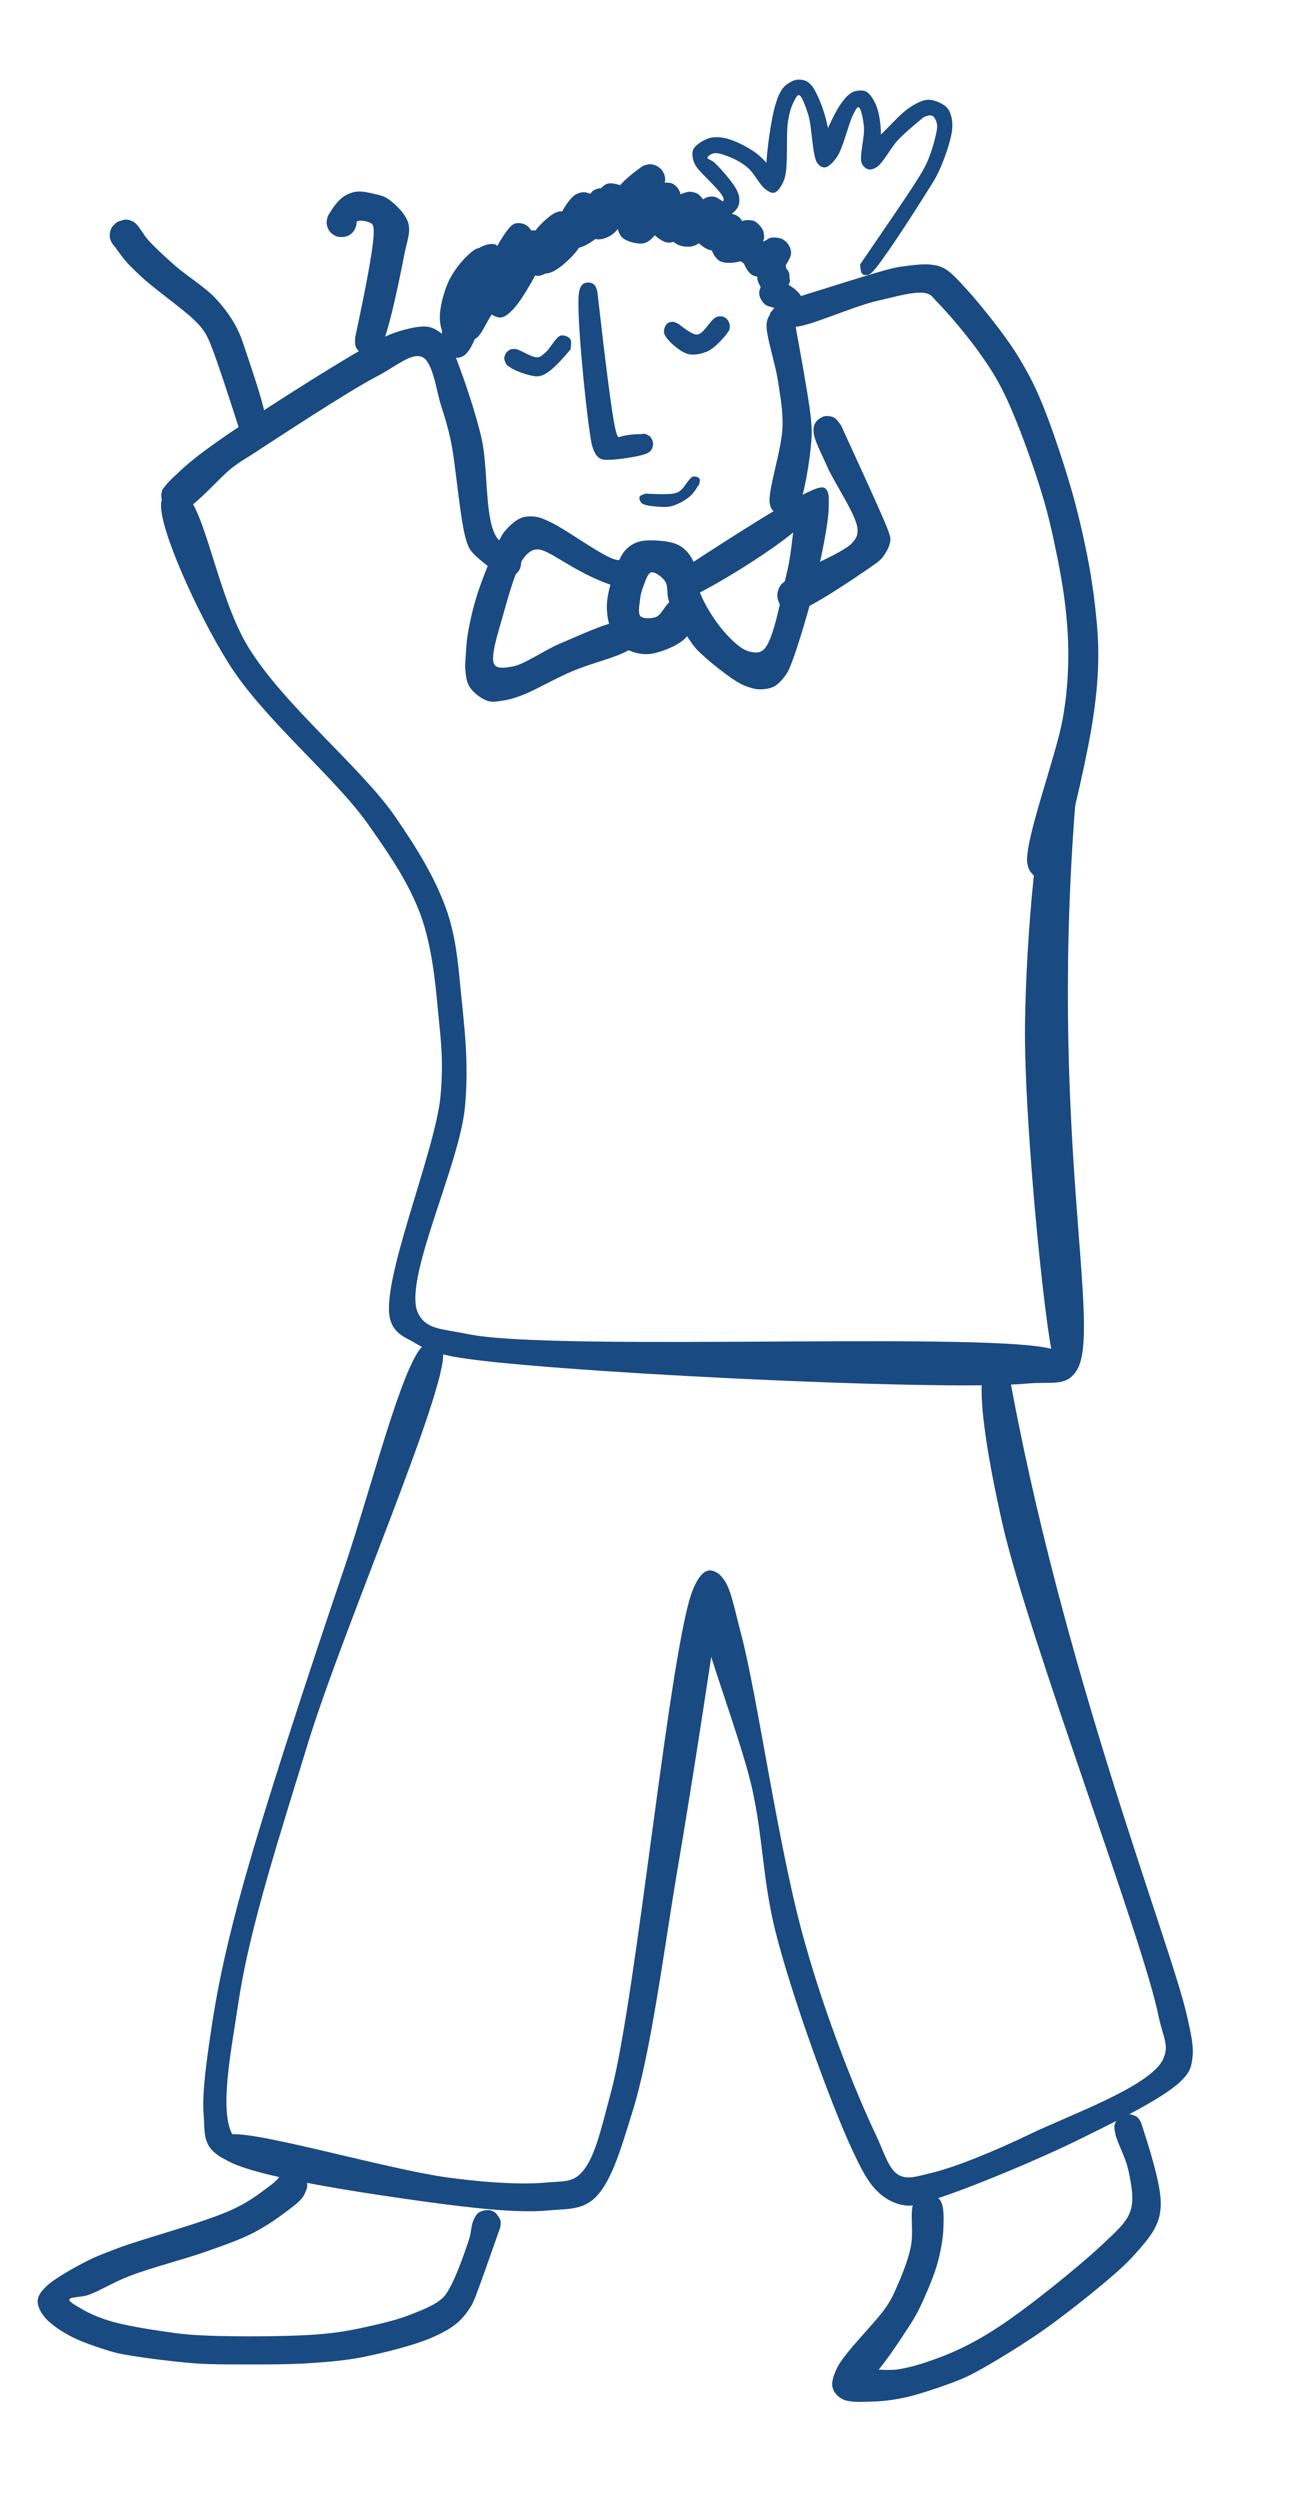<svg xmlns="http://www.w3.org/2000/svg" xmlns:xlink="http://www.w3.org/1999/xlink" width="109" zoomAndPan="magnify" viewBox="0 0 81.75 155.25" height="207" preserveAspectRatio="xMidYMid meet" version="1.0"><defs><clipPath id="2e05992358"><path d="M 31 20 L 36 20 L 36 24 L 31 24 Z M 31 20 " clip-rule="nonzero"/></clipPath><clipPath id="9dd6a607ec"><path d="M 31.172 21.707 L 35.359 20.703 L 35.863 22.809 L 31.68 23.812 Z M 31.172 21.707 " clip-rule="nonzero"/></clipPath><clipPath id="a24ce64ba6"><path d="M 35.441 21.699 C 34.402 22.953 33.902 23.266 33.559 23.348 C 33.316 23.406 33.145 23.352 32.895 23.301 C 32.535 23.211 31.91 22.996 31.652 22.785 C 31.477 22.652 31.371 22.473 31.332 22.32 C 31.305 22.199 31.367 22.059 31.422 21.949 C 31.492 21.852 31.594 21.746 31.711 21.703 C 31.859 21.652 32.133 21.664 32.27 21.762 C 32.402 21.855 32.523 22.098 32.531 22.258 C 32.543 22.379 32.484 22.523 32.41 22.621 C 32.336 22.715 32.215 22.809 32.098 22.84 C 31.945 22.875 31.676 22.812 31.539 22.719 C 31.445 22.645 31.379 22.5 31.348 22.379 C 31.32 22.262 31.332 22.113 31.387 22.004 C 31.438 21.895 31.543 21.793 31.656 21.734 C 31.754 21.676 31.863 21.668 32.023 21.676 C 32.336 21.715 33.051 22.227 33.391 22.191 C 33.594 22.176 33.703 22.039 33.879 21.898 C 34.16 21.672 34.535 20.914 34.836 20.84 C 35.047 20.789 35.332 20.914 35.434 21.066 C 35.527 21.199 35.441 21.699 35.441 21.699 " clip-rule="nonzero"/></clipPath><clipPath id="142a94b591"><path d="M 41 19 L 46 19 L 46 23 L 41 23 Z M 41 19 " clip-rule="nonzero"/></clipPath><clipPath id="8a7b3b0142"><path d="M 41.105 20.121 L 45.094 19.164 L 45.645 21.457 L 41.66 22.418 Z M 41.105 20.121 " clip-rule="nonzero"/></clipPath><clipPath id="1f3dcbd2b4"><path d="M 42.156 20.121 C 43.039 20.816 43.25 20.828 43.449 20.734 C 43.77 20.594 44.176 19.84 44.465 19.707 C 44.609 19.641 44.734 19.645 44.852 19.664 C 44.969 19.684 45.098 19.762 45.184 19.855 C 45.27 19.945 45.32 20.094 45.336 20.215 C 45.348 20.34 45.32 20.492 45.25 20.586 C 45.176 20.684 45.059 20.793 44.938 20.82 C 44.789 20.859 44.516 20.844 44.379 20.75 C 44.246 20.652 44.125 20.41 44.129 20.234 C 44.137 20.074 44.285 19.832 44.406 19.738 C 44.516 19.664 44.668 19.629 44.785 19.648 C 44.914 19.648 45.055 19.711 45.141 19.801 C 45.246 19.918 45.352 20.148 45.336 20.344 C 45.309 20.574 45.059 20.855 44.844 21.086 C 44.602 21.348 44.27 21.684 43.922 21.832 C 43.559 21.98 43.078 22.098 42.68 21.969 C 42.195 21.816 41.387 21.102 41.266 20.73 C 41.199 20.508 41.309 20.242 41.422 20.121 C 41.512 20.02 41.66 19.984 41.789 19.984 C 41.918 19.984 42.156 20.121 42.156 20.121 " clip-rule="nonzero"/></clipPath><clipPath id="234b94c740"><path d="M 13 84 L 75 84 L 75 138 L 13 138 Z M 13 84 " clip-rule="nonzero"/></clipPath><clipPath id="004efcf961"><path d="M 15.293 81.879 L 75.977 84.398 L 73.703 139.156 L 13.02 136.633 Z M 15.293 81.879 " clip-rule="nonzero"/></clipPath><clipPath id="6f245009aa"><path d="M 62.586 84.793 C 65.879 103.402 72.68 120.562 73.723 125.137 C 74.027 126.484 74.156 127.109 74.074 127.824 C 74 128.336 73.938 128.645 73.508 129.09 C 72.59 130.129 69.699 131.555 67.391 132.695 C 64.656 134.07 59.996 135.988 58.07 136.578 C 57.234 136.852 56.816 137.039 56.199 136.961 C 55.637 136.887 55.031 136.605 54.539 136.121 C 53.895 135.527 53.465 134.637 52.852 133.324 C 51.578 130.543 49.176 123.961 48.16 119.906 C 47.367 116.684 47.418 114.266 46.727 111.098 C 45.855 107.254 42.906 100.188 43.238 98.449 C 43.363 97.941 43.684 97.645 43.945 97.555 C 44.203 97.512 44.707 97.738 44.852 97.953 C 45 98.164 44.836 98.414 44.762 98.926 C 44.465 101.125 43.043 110.535 42.094 116.051 C 41.211 121.266 40.434 127.559 39.25 131.27 C 38.539 133.555 37.934 135.691 36.816 136.621 C 36.016 137.258 35.199 137.172 34.062 137.277 C 32.203 137.457 29.438 137.137 26.621 136.762 C 22.938 136.25 15.418 135.168 13.973 134.078 C 13.523 133.75 13.336 133.332 13.395 133.074 C 13.457 132.82 13.934 132.48 14.191 132.543 C 14.445 132.605 15.027 133.453 14.914 133.652 C 14.805 133.855 13.816 134.07 13.617 133.906 C 13.418 133.746 13.391 133.18 13.504 132.926 C 13.617 132.727 13.879 132.582 14.344 132.551 C 16.152 132.367 24.59 134.879 28.227 135.285 C 30.582 135.59 32.688 135.676 34.082 135.531 C 34.91 135.461 35.473 135.535 36.008 135.043 C 36.914 134.207 37.301 132.371 37.969 129.875 C 39.555 123.922 41.652 101.883 43.074 98.648 C 43.359 97.992 43.633 97.645 43.945 97.555 C 44.203 97.461 44.609 97.633 44.852 97.953 C 45.395 98.539 45.598 99.836 46.043 101.5 C 47.066 105.352 48.41 115.184 50.031 120.754 C 51.285 125.234 53.195 130.047 54.379 132.512 C 54.945 133.719 55.211 134.762 55.867 135.098 C 56.422 135.375 56.996 135.145 57.773 134.969 C 59.281 134.621 61.793 133.594 63.949 132.551 C 66.52 131.32 71.324 129.613 72.219 127.953 C 72.668 127.047 72.273 126.617 71.969 125.215 C 71.035 120.496 63.934 101.883 62.277 94.66 C 61.41 90.816 60.832 87.348 61.008 85.605 C 61.094 84.836 61.277 84.121 61.59 84.031 C 61.848 83.941 62.586 84.793 62.586 84.793 " clip-rule="nonzero"/></clipPath><clipPath id="9f511011d0"><path d="M 10 30 L 68 30 L 68 87 L 10 87 Z M 10 30 " clip-rule="nonzero"/></clipPath><clipPath id="3b6362cf48"><path d="M 10.004 30.395 L 69.516 32.863 L 67.285 86.559 L 7.773 84.09 Z M 10.004 30.395 " clip-rule="nonzero"/></clipPath><clipPath id="cf5dfc8116"><path d="M 66.926 48.391 C 64.992 70.23 68.59 82.727 66.84 85.176 C 66.184 86.129 65.375 85.785 63.773 85.926 C 58.402 86.422 32.777 85.152 28.082 84.238 C 26.91 83.98 26.555 83.863 25.902 83.477 C 25.301 83.094 24.535 82.906 24.262 82.02 C 23.531 79.828 27.012 71.637 27.363 68.102 C 27.555 65.949 27.402 64.707 27.219 62.898 C 27.043 60.934 26.824 58.766 26.133 56.832 C 25.391 54.848 24.324 53.258 22.867 51.191 C 20.777 48.223 16.348 44.645 14.176 41.156 C 12.199 37.988 9.895 32.797 10.008 31.309 C 10.027 30.848 10.297 30.551 10.555 30.457 C 10.816 30.367 11.574 30.707 11.617 30.965 C 11.707 31.227 11.055 32.074 10.797 32.062 C 10.543 32.051 9.965 31.051 10.078 30.848 C 10.188 30.648 11.02 30.426 11.473 30.703 C 12.727 31.473 13.523 37.117 15.449 40.23 C 17.668 43.824 22.398 47.621 24.535 50.695 C 25.992 52.812 27 54.5 27.695 56.383 C 28.293 58.055 28.438 59.605 28.617 61.465 C 28.832 63.684 29.148 66.016 28.879 68.781 C 28.52 72.473 24.98 79.578 25.98 81.578 C 26.504 82.574 27.383 82.508 28.965 82.832 C 34.367 84.035 64.738 82.516 65.809 84.004 C 65.953 84.215 65.676 84.719 65.574 84.711 C 65.113 84.641 63.605 70.121 63.672 63.641 C 63.746 58.086 64.445 49.934 65.441 48.227 C 65.719 47.773 66.09 47.531 66.344 47.594 C 66.598 47.656 66.926 48.391 66.926 48.391 " clip-rule="nonzero"/></clipPath><clipPath id="af0301a8bf"><path d="M 39 29 L 44 29 L 44 32 L 39 32 Z M 39 29 " clip-rule="nonzero"/></clipPath><clipPath id="23140c93a6"><path d="M 39.586 30.422 L 43.41 29.504 L 43.754 30.949 L 39.934 31.867 Z M 39.586 30.422 " clip-rule="nonzero"/></clipPath><clipPath id="543d7896d1"><path d="M 40.098 30.656 C 41.887 30.754 42.051 30.633 42.266 30.469 C 42.535 30.262 42.809 29.672 43.047 29.598 C 43.18 29.566 43.387 29.629 43.438 29.711 C 43.496 29.809 43.457 30.121 43.359 30.176 C 43.262 30.23 42.941 30.164 42.887 30.066 C 42.832 29.969 42.918 29.66 43.016 29.605 C 43.113 29.551 43.426 29.652 43.469 29.766 C 43.543 29.941 43.207 30.469 42.953 30.738 C 42.656 31.031 42.148 31.312 41.762 31.422 C 41.449 31.512 41.156 31.488 40.848 31.465 C 40.52 31.434 40.051 31.402 39.871 31.254 C 39.754 31.152 39.691 30.961 39.73 30.855 C 39.77 30.754 40.098 30.656 40.098 30.656 " clip-rule="nonzero"/></clipPath><clipPath id="a79fa7f595"><path d="M 48 25 L 56 25 L 56 38 L 48 38 Z M 48 25 " clip-rule="nonzero"/></clipPath><clipPath id="03e4b703b0"><path d="M 45.863 27.109 L 53.391 25.301 L 56.055 36.391 L 48.527 38.199 Z M 45.863 27.109 " clip-rule="nonzero"/></clipPath><clipPath id="83d7fcabc8"><path d="M 52.246 26.418 C 55.25 32.965 55.348 33.227 55.305 33.586 C 55.266 33.949 55.039 34.336 54.809 34.633 C 54.57 34.91 54.344 35.031 53.938 35.32 C 53.047 35.934 50.363 37.758 49.527 37.941 C 49.242 38.008 49.09 37.965 48.895 37.887 C 48.715 37.801 48.504 37.66 48.414 37.477 C 48.293 37.25 48.281 36.789 48.379 36.543 C 48.461 36.348 48.625 36.164 48.828 36.086 C 49.059 35.98 49.516 35.965 49.758 36.102 C 49.996 36.234 50.246 36.605 50.266 36.887 C 50.281 37.156 50.121 37.559 49.91 37.738 C 49.699 37.914 49.258 38.004 49 37.926 C 48.742 37.844 48.414 37.539 48.332 37.273 C 48.25 37.004 48.27 36.68 48.496 36.355 C 49.027 35.59 52.32 34.434 52.945 33.707 C 53.207 33.406 53.281 33.262 53.27 32.883 C 53.246 32.043 51.859 30.062 51.367 28.938 C 51.016 28.129 50.562 27.312 50.539 26.809 C 50.523 26.543 50.57 26.355 50.695 26.199 C 50.801 26.047 51.02 25.898 51.215 25.852 C 51.398 25.809 51.664 25.855 51.828 25.941 C 51.996 26.047 52.246 26.418 52.246 26.418 " clip-rule="nonzero"/></clipPath><clipPath id="d278915fa4"><path d="M 37 30 L 52 30 L 52 43 L 37 43 Z M 37 30 " clip-rule="nonzero"/></clipPath><clipPath id="e5576a9efc"><path d="M 36.582 33.688 L 51.348 30.141 L 54.02 41.262 L 39.254 44.809 Z M 36.582 33.688 " clip-rule="nonzero"/></clipPath><clipPath id="895dde9a82"><path d="M 41.984 35.609 C 50.523 30.004 51.039 30.102 51.293 30.359 C 51.523 30.59 51.488 30.965 51.48 31.461 C 51.477 32.516 50.984 34.785 50.605 36.391 C 50.234 37.961 49.578 40.082 49.242 40.992 C 49.082 41.395 49.031 41.582 48.855 41.848 C 48.672 42.133 48.395 42.453 48.117 42.617 C 47.848 42.762 47.523 42.805 47.238 42.812 C 46.953 42.816 46.645 42.73 46.363 42.621 C 46.07 42.52 45.844 42.383 45.523 42.172 C 45.031 41.844 44.203 41.195 43.754 40.777 C 43.43 40.488 43.246 40.328 42.984 39.961 C 42.551 39.363 41.816 38.086 41.562 37.367 C 41.387 36.898 41.527 36.418 41.328 36.117 C 41.148 35.84 40.684 35.492 40.457 35.547 C 40.23 35.598 40.082 36.113 39.965 36.414 C 39.844 36.711 39.773 37.016 39.75 37.324 C 39.715 37.637 39.621 38.105 39.789 38.273 C 39.957 38.438 40.477 38.426 40.77 38.309 C 41.117 38.16 41.34 37.5 41.684 37.34 C 41.973 37.207 42.371 37.141 42.637 37.254 C 42.887 37.367 43.176 37.715 43.227 37.988 C 43.277 38.262 43.145 38.711 42.953 38.898 C 42.758 39.09 42.309 39.211 42.047 39.18 C 41.832 39.152 41.613 39.031 41.477 38.871 C 41.344 38.711 41.227 38.484 41.219 38.262 C 41.219 37.992 41.391 37.582 41.586 37.395 C 41.742 37.246 41.992 37.168 42.199 37.168 C 42.406 37.164 42.66 37.215 42.82 37.352 C 43.02 37.527 43.25 37.887 43.246 38.207 C 43.25 38.621 42.93 39.27 42.559 39.648 C 42.121 40.086 41.23 40.43 40.688 40.559 C 40.328 40.645 40.023 40.641 39.707 40.586 C 39.391 40.535 39.078 40.418 38.809 40.23 C 38.516 40.012 38.242 39.664 38.062 39.324 C 37.887 38.984 37.77 38.566 37.727 38.18 C 37.684 37.805 37.684 37.473 37.754 37.039 C 37.855 36.457 38.117 35.566 38.355 35.031 C 38.52 34.656 38.668 34.332 38.914 34.098 C 39.145 33.867 39.426 33.703 39.785 33.617 C 40.297 33.496 41.289 33.574 41.785 33.711 C 42.109 33.809 42.312 33.918 42.535 34.121 C 42.781 34.332 42.98 34.637 43.129 35 C 43.324 35.477 43.238 36.184 43.484 36.809 C 43.785 37.582 44.402 38.566 44.953 39.199 C 45.414 39.727 46 40.305 46.48 40.441 C 46.805 40.539 47.137 40.59 47.414 40.363 C 48.082 39.82 48.523 37.004 48.918 35.395 C 49.277 33.906 49.355 31.113 49.719 31.039 C 49.902 30.996 50.379 31.535 50.309 31.902 C 50.121 32.969 44 36.688 42.863 37.07 C 42.57 37.172 42.434 37.141 42.246 37.09 C 42.074 37.039 41.879 36.895 41.777 36.727 C 41.672 36.559 41.641 36.297 41.676 36.113 C 41.711 35.93 41.984 35.609 41.984 35.609 " clip-rule="nonzero"/></clipPath><clipPath id="7b7ef018b6"><path d="M 28 32 L 40 32 L 40 44 L 28 44 Z M 28 32 " clip-rule="nonzero"/></clipPath><clipPath id="85f256233d"><path d="M 26.844 33.48 L 38.434 30.695 L 40.965 41.234 L 29.379 44.02 Z M 26.844 33.48 " clip-rule="nonzero"/></clipPath><clipPath id="c3576e604c"><path d="M 38.621 36.527 C 35.98 35.824 34.207 34.145 33.434 34.121 C 33.082 34.113 32.879 34.258 32.625 34.539 C 32.109 35.109 31.617 36.902 31.289 38.066 C 30.992 39.156 30.398 40.863 30.727 41.293 C 30.914 41.551 31.391 41.469 31.836 41.395 C 32.598 41.258 33.75 40.406 34.805 39.961 C 35.949 39.48 37.668 38.668 38.465 38.605 C 38.84 38.578 39.125 38.621 39.32 38.781 C 39.523 38.957 39.668 39.367 39.664 39.609 C 39.66 39.801 39.535 40.008 39.41 40.148 C 39.285 40.289 39.078 40.418 38.875 40.438 C 38.625 40.465 38.227 40.336 38.043 40.156 C 37.852 39.965 37.738 39.562 37.789 39.309 C 37.84 39.059 38.113 38.738 38.359 38.629 C 38.605 38.523 39.023 38.598 39.242 38.723 C 39.426 38.82 39.555 39.027 39.613 39.207 C 39.672 39.383 39.699 39.633 39.617 39.812 C 39.527 40.039 39.297 40.207 38.98 40.41 C 38.312 40.824 36.684 41.203 35.582 41.672 C 34.496 42.125 33.227 42.875 32.422 43.18 C 31.957 43.355 31.641 43.449 31.273 43.504 C 30.934 43.555 30.602 43.633 30.273 43.523 C 29.891 43.391 29.402 43.016 29.176 42.668 C 28.977 42.367 28.945 41.977 28.91 41.633 C 28.867 41.324 28.918 41.059 28.93 40.719 C 28.961 40.312 28.973 39.898 29.055 39.383 C 29.176 38.684 29.371 37.777 29.652 36.895 C 29.992 35.844 30.652 34.219 31.027 33.52 C 31.203 33.191 31.305 33.023 31.512 32.816 C 31.738 32.57 32.082 32.277 32.391 32.156 C 32.668 32.059 32.969 32.051 33.266 32.09 C 33.598 32.141 33.867 32.266 34.301 32.48 C 35.184 32.906 37.176 34.371 38.09 34.711 C 38.543 34.871 38.926 34.75 39.172 34.914 C 39.359 35.027 39.488 35.234 39.547 35.41 C 39.598 35.559 39.602 35.703 39.555 35.84 C 39.5 36.012 39.383 36.25 39.219 36.367 C 39.07 36.484 38.621 36.527 38.621 36.527 " clip-rule="nonzero"/></clipPath><clipPath id="a1741adf1b"><path d="M 10 20 L 33 20 L 33 36 L 10 36 Z M 10 20 " clip-rule="nonzero"/></clipPath><clipPath id="aef2106dd9"><path d="M 8.406 24.457 L 28.742 19.574 L 32.613 35.68 L 12.277 40.566 Z M 8.406 24.457 " clip-rule="nonzero"/></clipPath><clipPath id="a7af5a0317"><path d="M 31.086 35.754 C 29.371 34.461 29.211 34.262 29.023 33.746 C 28.578 32.547 28.332 28.875 27.996 27.332 C 27.797 26.438 27.656 25.992 27.414 25.238 C 27.109 24.309 26.898 22.445 26.211 22.164 C 25.555 21.891 24.586 22.762 23.453 23.352 C 21.484 24.383 17.07 27.309 15.621 28.246 C 15.055 28.605 14.926 28.668 14.453 29.023 C 13.656 29.629 12.172 31.402 11.41 31.684 C 11.059 31.812 10.723 31.75 10.512 31.66 C 10.352 31.602 10.258 31.48 10.18 31.34 C 10.09 31.168 10.016 30.867 10.035 30.672 C 10.043 30.512 10.086 30.355 10.219 30.246 C 10.445 30.062 11.195 29.867 11.484 30.004 C 11.734 30.121 11.914 30.539 11.941 30.789 C 11.961 30.992 11.871 31.219 11.766 31.371 C 11.656 31.527 11.473 31.684 11.277 31.73 C 11.035 31.789 10.605 31.73 10.395 31.574 C 10.18 31.418 10.02 31.012 10.035 30.75 C 10.055 30.492 10.301 30.129 10.508 29.984 C 10.668 29.867 10.906 29.855 11.102 29.875 C 11.297 29.891 11.516 30 11.66 30.141 C 11.801 30.266 11.902 30.496 11.934 30.68 C 11.961 30.863 11.91 31.113 11.82 31.281 C 11.719 31.449 11.535 31.617 11.363 31.691 C 11.188 31.766 10.762 31.773 10.754 31.742 C 10.742 31.699 11.727 31.352 11.754 31.391 C 11.773 31.418 11.535 31.617 11.41 31.684 C 11.281 31.746 11.113 31.785 10.953 31.773 C 10.758 31.758 10.477 31.652 10.332 31.512 C 10.184 31.371 10.055 31.098 10.027 30.914 C 10.008 30.758 10.008 30.633 10.094 30.453 C 10.227 30.148 10.629 29.766 11.047 29.379 C 11.641 28.805 12.363 28.23 13.453 27.461 C 15.496 25.996 20.602 22.762 22.566 21.652 C 23.465 21.148 23.906 20.867 24.586 20.641 C 25.219 20.426 26.02 20.234 26.527 20.285 C 26.871 20.332 27.113 20.48 27.344 20.648 C 27.578 20.816 27.758 21.043 27.918 21.309 C 28.121 21.625 28.23 21.949 28.422 22.477 C 28.816 23.516 29.523 25.527 29.914 27.223 C 30.328 29.082 30.109 31.957 30.762 33.219 C 31.148 33.953 32.125 34.246 32.305 34.664 C 32.41 34.895 32.367 35.113 32.312 35.285 C 32.266 35.422 32.168 35.543 32.062 35.633 C 31.953 35.723 31.828 35.801 31.695 35.832 C 31.523 35.855 31.086 35.754 31.086 35.754 " clip-rule="nonzero"/></clipPath><clipPath id="6684f2785f"><path d="M 27 10 L 50 10 L 50 23 L 27 23 Z M 27 10 " clip-rule="nonzero"/></clipPath><clipPath id="c6fa515747"><path d="M 25.562 13.719 L 47.445 8.465 L 49.715 17.914 L 27.832 23.172 Z M 25.562 13.719 " clip-rule="nonzero"/></clipPath><clipPath id="d36ebdce2d"><path d="M 29.285 19.641 C 29.148 21.586 29.102 21.789 28.992 21.926 C 28.906 22.043 28.781 22.121 28.652 22.168 C 28.473 22.227 28.207 22.242 28.016 22.176 C 27.84 22.109 27.652 21.93 27.555 21.777 C 27.477 21.652 27.414 21.523 27.441 21.375 C 27.48 21.141 27.801 20.953 27.992 20.559 C 28.41 19.707 28.742 16.84 29.453 16.348 C 29.863 16.074 30.723 16.125 30.898 16.398 C 31.156 16.801 29.879 18.59 29.711 19.281 C 29.621 19.641 29.785 20.047 29.617 20.152 C 29.41 20.281 28.512 20 28.418 19.738 C 28.301 19.445 28.973 18.855 29.199 18.355 C 29.438 17.816 29.723 16.602 29.789 16.617 C 29.836 16.621 29.766 17.246 29.688 17.664 C 29.582 18.277 29.445 19.633 29.062 19.902 C 28.816 20.07 28.195 20.012 28.125 19.84 C 27.996 19.566 29.168 18.617 29.691 17.805 C 30.367 16.766 31.285 14.488 31.738 14.047 C 31.883 13.914 31.953 13.883 32.094 13.863 C 32.262 13.84 32.508 13.875 32.66 13.969 C 32.824 14.055 32.969 14.262 33.039 14.418 C 33.086 14.551 33.105 14.625 33.07 14.809 C 32.957 15.348 31.727 17.062 31.52 17.781 C 31.418 18.156 31.586 18.594 31.445 18.676 C 31.305 18.758 30.773 18.535 30.695 18.266 C 30.504 17.676 32.188 14.926 32.641 14.484 C 32.785 14.352 32.875 14.332 33.012 14.312 C 33.184 14.289 33.445 14.32 33.613 14.426 C 33.781 14.527 33.926 14.73 33.984 14.91 C 34.043 15.086 34.059 15.418 33.941 15.523 C 33.797 15.656 33.09 15.57 33.047 15.453 C 33.004 15.336 33.465 15.066 33.625 14.805 C 33.82 14.484 33.828 13.926 34.047 13.637 C 34.227 13.398 34.496 13.191 34.723 13.137 C 34.918 13.09 35.18 13.188 35.348 13.273 C 35.477 13.355 35.582 13.457 35.648 13.602 C 35.723 13.773 35.797 14.027 35.734 14.234 C 35.656 14.492 35.215 14.727 35.012 14.996 C 34.816 15.25 34.754 15.793 34.555 15.824 C 34.355 15.855 33.836 15.488 33.805 15.223 C 33.75 14.855 34.586 14.223 34.906 13.699 C 35.199 13.199 35.328 12.402 35.664 12.145 C 35.891 11.965 36.23 11.914 36.469 11.969 C 36.703 12.023 36.996 12.305 37.078 12.523 C 37.156 12.711 37.129 12.926 37.055 13.152 C 36.961 13.43 36.672 14.023 36.457 14.043 C 36.258 14.078 35.863 13.707 35.82 13.465 C 35.777 13.141 36.293 12.504 36.523 12.211 C 36.684 12.012 36.801 11.824 37.008 11.762 C 37.246 11.688 37.648 11.719 37.859 11.859 C 38.07 12 38.246 12.34 38.266 12.621 C 38.289 12.98 38.031 13.762 37.793 13.836 C 37.598 13.883 37.105 13.504 37.031 13.254 C 36.949 12.984 37.281 12.234 37.449 12.211 C 37.621 12.188 37.824 13.047 38.082 13.113 C 38.301 13.172 38.809 12.891 38.844 12.707 C 38.879 12.523 38.258 12.258 38.27 11.969 C 38.289 11.531 39.395 10.691 39.762 10.43 C 39.926 10.309 40.023 10.254 40.18 10.234 C 40.363 10.203 40.652 10.215 40.84 10.328 C 41.047 10.457 41.285 10.715 41.316 11.059 C 41.383 11.73 40.496 14.078 40.098 14.141 C 39.883 14.176 39.453 13.707 39.438 13.391 C 39.426 12.934 40.309 11.906 40.746 11.594 C 41.02 11.402 41.336 11.34 41.562 11.352 C 41.727 11.359 41.836 11.43 41.957 11.527 C 42.098 11.652 42.238 11.844 42.281 12.086 C 42.359 12.469 42.152 13.664 42.027 13.68 C 41.934 13.684 41.645 13.086 41.691 12.816 C 41.738 12.535 42.066 12.188 42.336 12.043 C 42.578 11.922 42.984 11.887 43.211 11.977 C 43.422 12.051 43.598 12.25 43.688 12.434 C 43.781 12.621 43.77 12.844 43.734 13.094 C 43.672 13.426 43.414 14.207 43.211 14.223 C 43.035 14.234 42.629 13.727 42.641 13.453 C 42.668 13.094 43.418 12.5 43.773 12.32 C 44 12.199 44.234 12.176 44.438 12.238 C 44.68 12.309 44.992 12.617 45.102 12.812 C 45.184 12.953 45.191 13.109 45.164 13.262 C 45.125 13.445 44.926 13.875 44.859 13.859 C 44.812 13.855 44.719 13.461 44.789 13.367 C 44.863 13.27 45.078 13.234 45.238 13.242 C 45.43 13.242 45.727 13.348 45.883 13.469 C 46.016 13.566 46.098 13.703 46.148 13.852 C 46.211 14.043 46.23 14.328 46.156 14.535 C 46.074 14.73 45.738 15.066 45.723 15.055 C 45.703 15.043 46.285 14.426 46.211 14.316 C 46.141 14.207 45.336 14.512 45.297 14.422 C 45.262 14.336 45.859 13.844 46.105 13.734 C 46.266 13.664 46.422 13.66 46.57 13.672 C 46.715 13.684 46.867 13.727 47.004 13.824 C 47.16 13.945 47.355 14.168 47.422 14.375 C 47.488 14.582 47.434 14.883 47.363 15.059 C 47.301 15.199 47.164 15.426 47.066 15.418 C 46.938 15.402 46.617 14.664 46.68 14.602 C 46.77 14.516 48.059 15.355 48.031 15.441 C 48 15.512 47.184 15.438 47.145 15.336 C 47.121 15.246 47.453 14.973 47.656 14.879 C 47.855 14.781 48.148 14.742 48.348 14.773 C 48.512 14.797 48.656 14.859 48.777 14.973 C 48.922 15.113 49.094 15.359 49.117 15.594 C 49.137 15.859 48.828 16.176 48.816 16.465 C 48.805 16.738 49.047 17.031 48.992 17.266 C 48.949 17.484 48.77 17.719 48.59 17.84 C 48.414 17.965 48.125 18.031 47.914 18.02 C 47.754 18.012 47.602 17.969 47.461 17.855 C 47.281 17.695 46.934 17.188 47.031 17.051 C 47.172 16.844 48.922 17.094 49.062 17.344 C 49.141 17.484 48.941 17.773 48.801 17.918 C 48.66 18.062 48.453 18.191 48.254 18.238 C 48.059 18.289 47.809 18.234 47.629 18.152 C 47.449 18.066 47.266 17.902 47.184 17.699 C 47.098 17.465 47.113 17 47.215 16.77 C 47.297 16.574 47.488 16.434 47.676 16.355 C 47.863 16.277 48.109 16.234 48.316 16.297 C 48.559 16.383 48.914 16.664 49.004 16.914 C 49.102 17.176 49.012 17.613 48.875 17.836 C 48.762 18.023 48.551 18.137 48.359 18.199 C 48.164 18.262 47.926 18.254 47.734 18.191 C 47.543 18.125 47.344 17.965 47.242 17.797 C 47.137 17.633 46.98 17.32 47.094 17.18 C 47.27 16.93 48.855 16.82 49.016 17.023 C 49.109 17.145 48.898 17.527 48.777 17.684 C 48.68 17.82 48.543 17.914 48.379 17.957 C 48.137 18.012 47.691 18.008 47.461 17.855 C 47.234 17.703 47.086 17.355 47.031 17.051 C 46.965 16.719 47.031 16.27 47.137 15.91 C 47.242 15.551 47.441 15.055 47.656 14.879 C 47.789 14.766 47.957 14.742 48.117 14.75 C 48.324 14.75 48.621 14.852 48.777 14.973 C 48.914 15.07 48.996 15.211 49.062 15.352 C 49.125 15.496 49.164 15.648 49.129 15.832 C 49.055 16.121 48.75 16.656 48.402 16.867 C 48.02 17.117 47.195 17.281 46.809 17.121 C 46.488 16.992 46.266 16.535 46.16 16.223 C 46.062 15.945 46.035 15.363 46.094 15.348 C 46.156 15.332 46.711 16.457 46.617 16.531 C 46.523 16.602 45.734 16.105 45.555 15.766 C 45.387 15.453 45.434 14.98 45.496 14.648 C 45.555 14.363 45.695 14.023 45.898 13.863 C 46.07 13.727 46.375 13.668 46.57 13.672 C 46.73 13.68 46.863 13.711 47.004 13.824 C 47.184 13.969 47.422 14.375 47.461 14.605 C 47.488 14.773 47.441 14.914 47.363 15.059 C 47.293 15.219 47.152 15.363 46.98 15.52 C 46.762 15.73 46.477 16.07 46.121 16.188 C 45.723 16.328 45.039 16.398 44.707 16.207 C 44.391 16.027 44.156 15.512 44.105 15.172 C 44.07 14.879 44.191 14.594 44.301 14.312 C 44.414 13.996 44.539 13.52 44.789 13.367 C 45.012 13.234 45.453 13.27 45.676 13.344 C 45.836 13.402 45.941 13.52 46.035 13.641 C 46.129 13.762 46.199 13.922 46.203 14.078 C 46.219 14.266 46.16 14.566 46.059 14.734 C 45.98 14.879 45.844 14.961 45.723 15.055 C 45.586 15.152 45.465 15.246 45.273 15.32 C 44.98 15.426 44.441 15.633 44.082 15.527 C 43.688 15.414 43.18 14.965 43.039 14.566 C 42.898 14.188 43.062 13.605 43.176 13.227 C 43.262 12.918 43.402 12.633 43.582 12.461 C 43.754 12.309 43.984 12.203 44.211 12.215 C 44.449 12.219 44.832 12.414 44.988 12.602 C 45.125 12.773 45.164 13.07 45.164 13.262 C 45.152 13.422 45.113 13.527 45.008 13.68 C 44.809 13.984 44.211 14.539 43.832 14.824 C 43.531 15.039 43.266 15.246 42.973 15.301 C 42.699 15.352 42.371 15.316 42.121 15.203 C 41.852 15.074 41.547 14.797 41.445 14.504 C 41.316 14.168 41.414 13.648 41.527 13.258 C 41.645 12.879 41.879 12.406 42.16 12.18 C 42.387 11.996 42.738 11.867 42.992 11.918 C 43.242 11.969 43.586 12.203 43.688 12.434 C 43.793 12.664 43.762 13.008 43.645 13.305 C 43.461 13.75 42.812 14.43 42.391 14.723 C 42.07 14.926 41.766 15.113 41.449 15.059 C 41.051 14.996 40.453 14.488 40.262 14.102 C 40.105 13.773 40.172 13.391 40.238 13.008 C 40.309 12.562 40.473 11.852 40.746 11.594 C 40.953 11.402 41.332 11.312 41.562 11.352 C 41.777 11.379 41.988 11.52 42.109 11.699 C 42.234 11.891 42.328 12.203 42.258 12.523 C 42.129 13.047 41.312 13.961 40.867 14.418 C 40.559 14.734 40.328 15.043 39.98 15.109 C 39.598 15.188 38.918 15 38.648 14.746 C 38.422 14.527 38.328 14.137 38.328 13.801 C 38.312 13.406 38.516 12.992 38.691 12.535 C 38.918 11.953 39.293 10.988 39.617 10.605 C 39.805 10.402 40 10.293 40.18 10.234 C 40.324 10.18 40.473 10.195 40.625 10.238 C 40.801 10.305 41.059 10.453 41.168 10.633 C 41.281 10.844 41.352 11.195 41.25 11.508 C 41.082 12.008 40.215 12.773 39.785 13.164 C 39.48 13.43 39.309 13.645 38.965 13.746 C 38.547 13.859 37.742 13.895 37.41 13.641 C 37.098 13.395 36.934 12.719 37 12.336 C 37.062 11.984 37.395 11.523 37.707 11.418 C 38.043 11.305 38.699 11.512 38.961 11.738 C 39.168 11.926 39.266 12.27 39.27 12.555 C 39.262 12.859 39.082 13.16 38.902 13.473 C 38.684 13.828 38.371 14.316 38.043 14.555 C 37.773 14.75 37.453 14.875 37.148 14.867 C 36.824 14.848 36.387 14.684 36.184 14.445 C 35.988 14.219 35.922 13.82 35.953 13.48 C 35.984 13.074 36.312 12.516 36.523 12.211 C 36.668 12 36.836 11.848 37.008 11.762 C 37.148 11.695 37.305 11.672 37.453 11.699 C 37.637 11.734 37.902 11.832 38.039 12.008 C 38.18 12.195 38.25 12.562 38.238 12.836 C 38.219 13.094 38.098 13.316 37.957 13.59 C 37.758 13.953 37.477 14.453 37.102 14.75 C 36.715 15.066 36.082 15.473 35.68 15.395 C 35.293 15.312 34.809 14.695 34.691 14.324 C 34.586 14.031 34.684 13.703 34.801 13.391 C 34.957 12.984 35.371 12.375 35.664 12.145 C 35.867 12 36.078 11.938 36.27 11.938 C 36.461 11.938 36.707 12.039 36.848 12.164 C 36.996 12.305 37.113 12.531 37.129 12.734 C 37.145 12.938 37.094 13.109 36.984 13.391 C 36.77 13.953 36.191 15.207 35.625 15.824 C 35.129 16.355 34.367 17.031 33.859 16.98 C 33.422 16.941 32.863 16.277 32.746 15.859 C 32.637 15.473 32.84 14.992 33.078 14.586 C 33.371 14.082 34.113 13.379 34.516 13.203 C 34.746 13.102 34.957 13.113 35.148 13.18 C 35.34 13.246 35.547 13.449 35.648 13.602 C 35.727 13.727 35.754 13.848 35.766 14.02 C 35.777 14.27 35.68 14.66 35.559 14.961 C 35.445 15.277 35.23 15.582 35.055 15.848 C 34.891 16.094 34.762 16.348 34.523 16.551 C 34.215 16.797 33.688 17.195 33.32 17.125 C 32.922 17.047 32.359 16.367 32.238 15.934 C 32.125 15.531 32.309 14.898 32.5 14.629 C 32.633 14.453 32.828 14.34 33.012 14.312 C 33.199 14.285 33.453 14.352 33.613 14.426 C 33.742 14.488 33.844 14.59 33.906 14.719 C 33.992 14.875 34.051 15.051 34.008 15.332 C 33.883 16.082 32.551 18.488 31.914 19.168 C 31.598 19.5 31.336 19.738 31.012 19.719 C 30.621 19.688 29.926 19.121 29.758 18.684 C 29.598 18.273 29.812 17.711 29.953 17.234 C 30.102 16.719 30.371 16.191 30.66 15.676 C 30.961 15.125 31.449 14.305 31.738 14.047 C 31.871 13.934 31.953 13.883 32.094 13.863 C 32.262 13.84 32.508 13.875 32.66 13.969 C 32.824 14.055 32.98 14.242 33.039 14.418 C 33.098 14.598 33.082 14.727 33.004 15 C 32.75 15.875 30.93 19.117 30.121 20.125 C 29.719 20.637 29.426 21.012 29.008 21.125 C 28.602 21.238 27.973 21.137 27.688 20.887 C 27.43 20.66 27.336 20.203 27.324 19.762 C 27.301 19.129 27.566 18.125 27.871 17.461 C 28.156 16.852 28.66 16.234 29.035 15.875 C 29.297 15.637 29.492 15.445 29.812 15.387 C 30.227 15.316 31.047 15.422 31.312 15.727 C 31.559 16.02 31.492 16.609 31.41 17.137 C 31.297 17.914 30.738 19.18 30.332 19.883 C 30.039 20.383 29.777 21.02 29.41 21.078 C 29.012 21.141 28.137 20.492 27.953 20.055 C 27.781 19.684 27.984 19.266 28.117 18.758 C 28.328 17.973 28.945 16.488 29.332 15.914 C 29.531 15.613 29.691 15.414 29.938 15.309 C 30.191 15.184 30.66 15.07 30.844 15.234 C 31.102 15.441 31.066 16.23 30.996 16.871 C 30.891 17.82 30.188 19.406 29.805 20.328 C 29.527 20.969 29.289 21.633 28.992 21.926 C 28.812 22.113 28.645 22.203 28.441 22.219 C 28.207 22.242 27.832 22.078 27.672 21.941 C 27.551 21.844 27.508 21.727 27.473 21.574 C 27.426 21.379 27.434 21.152 27.445 20.863 C 27.457 20.445 27.484 19.641 27.641 19.285 C 27.73 19.074 27.855 18.918 28.023 18.828 C 28.223 18.73 28.605 18.719 28.812 18.797 C 28.988 18.867 29.152 19.082 29.223 19.242 C 29.285 19.371 29.285 19.641 29.285 19.641 " clip-rule="nonzero"/></clipPath><clipPath id="53dbe50512"><path d="M 47 19 L 51 19 L 51 33 L 47 33 Z M 47 19 " clip-rule="nonzero"/></clipPath><clipPath id="cf53637fda"><path d="M 45.105 20.023 L 49.16 19.051 L 52.098 31.281 L 48.043 32.254 Z M 45.105 20.023 " clip-rule="nonzero"/></clipPath><clipPath id="f9f4e62897"><path d="M 49.355 19.906 C 50.348 25.355 50.477 26.219 50.406 27.32 C 50.316 28.617 49.93 30.91 49.574 31.555 C 49.438 31.793 49.312 31.871 49.145 31.961 C 48.973 32.047 48.727 32.074 48.543 32.039 C 48.359 32.004 48.156 31.895 48.035 31.73 C 47.891 31.527 47.766 31.129 47.832 30.871 C 47.898 30.617 48.211 30.336 48.441 30.23 C 48.629 30.152 48.859 30.18 49.031 30.234 C 49.203 30.285 49.398 30.43 49.504 30.598 C 49.617 30.809 49.688 31.238 49.613 31.465 C 49.562 31.652 49.395 31.805 49.227 31.906 C 49.062 32.012 48.836 32.066 48.641 32.047 C 48.461 32.027 48.242 31.922 48.102 31.797 C 47.957 31.672 47.867 31.551 47.816 31.273 C 47.676 30.496 48.562 27.938 48.609 26.539 C 48.648 25.445 48.465 24.613 48.316 23.598 C 48.141 22.477 47.559 20.781 47.621 20.113 C 47.652 19.836 47.723 19.676 47.848 19.535 C 47.973 19.391 48.211 19.254 48.402 19.242 C 48.59 19.227 48.844 19.293 48.996 19.402 C 49.148 19.508 49.355 19.906 49.355 19.906 " clip-rule="nonzero"/></clipPath><clipPath id="2a3227f2e7"><path d="M 47 17 L 50 17 L 50 21 L 47 21 Z M 47 17 " clip-rule="nonzero"/></clipPath><clipPath id="d8b1604705"><path d="M 46.992 17.582 L 49.461 16.988 L 50.266 20.352 L 47.797 20.945 Z M 46.992 17.582 " clip-rule="nonzero"/></clipPath><clipPath id="8432bf6d54"><path d="M 48.316 17.363 C 49.188 17.73 49.605 18.09 49.762 18.406 C 49.891 18.676 49.898 18.977 49.859 19.273 C 49.824 19.586 49.66 19.977 49.508 20.203 C 49.391 20.375 49.27 20.531 49.09 20.59 C 48.871 20.676 48.457 20.664 48.238 20.555 C 48.059 20.473 47.938 20.293 47.863 20.121 C 47.789 19.945 47.766 19.715 47.836 19.539 C 47.906 19.312 48.18 18.992 48.418 18.918 C 48.656 18.844 49.059 18.926 49.25 19.055 C 49.418 19.156 49.512 19.355 49.57 19.535 C 49.629 19.711 49.637 19.934 49.551 20.113 C 49.445 20.332 49.145 20.609 48.902 20.668 C 48.66 20.727 48.27 20.613 48.082 20.434 C 47.898 20.27 47.809 19.832 47.812 19.637 C 47.816 19.527 47.84 19.426 47.902 19.359 C 47.98 19.281 48.297 19.266 48.297 19.203 C 48.293 19.125 47.758 19.078 47.562 18.934 C 47.391 18.816 47.258 18.594 47.203 18.43 C 47.152 18.297 47.152 18.156 47.184 18.02 C 47.223 17.852 47.352 17.598 47.52 17.492 C 47.711 17.367 48.332 17.363 48.332 17.363 " clip-rule="nonzero"/></clipPath><clipPath id="933dd289f4"><path d="M 48 16 L 69 16 L 69 55 L 48 55 Z M 48 16 " clip-rule="nonzero"/></clipPath><clipPath id="b643ff6287"><path d="M 48.129 18.383 L 62.871 14.84 L 72.004 52.867 L 57.266 56.41 Z M 48.129 18.383 " clip-rule="nonzero"/></clipPath><clipPath id="e56eb94db7"><path d="M 49.031 18.613 C 54.797 16.797 55.32 16.656 55.965 16.562 C 56.598 16.473 57.34 16.375 57.832 16.434 C 58.18 16.477 58.395 16.52 58.691 16.688 C 59.117 16.938 59.574 17.449 60.051 17.973 C 60.676 18.652 61.5 19.68 62.082 20.449 C 62.555 21.086 62.91 21.574 63.305 22.227 C 63.734 22.953 64.121 23.625 64.547 24.609 C 65.18 26.051 65.977 28.441 66.492 30.184 C 66.93 31.672 67.242 33.047 67.512 34.371 C 67.75 35.555 67.914 36.633 68.039 37.75 C 68.16 38.852 68.246 39.867 68.223 41.039 C 68.191 42.367 68.07 43.656 67.785 45.32 C 67.379 47.68 66.219 52.742 65.719 53.836 C 65.578 54.121 65.523 54.215 65.359 54.336 C 65.211 54.449 64.977 54.539 64.785 54.535 C 64.594 54.535 64.355 54.48 64.195 54.344 C 64.016 54.18 63.809 53.785 63.824 53.523 C 63.84 53.25 64.066 52.875 64.289 52.742 C 64.516 52.609 64.953 52.582 65.191 52.703 C 65.426 52.82 65.672 53.176 65.727 53.418 C 65.773 53.613 65.723 53.863 65.637 54.031 C 65.547 54.195 65.371 54.379 65.176 54.441 C 64.945 54.531 64.516 54.539 64.289 54.402 C 64.066 54.262 63.883 54.035 63.816 53.621 C 63.602 52.27 65.629 46.906 66.027 44.578 C 66.273 43.148 66.332 42.191 66.359 41.055 C 66.379 40 66.324 39.039 66.219 38.012 C 66.109 36.953 65.941 35.926 65.719 34.801 C 65.457 33.508 65.18 32.156 64.727 30.672 C 64.176 28.844 63.23 26.23 62.484 24.656 C 61.969 23.57 61.562 22.934 60.93 22.035 C 60.199 20.98 58.887 19.434 58.258 18.801 C 57.965 18.508 57.902 18.312 57.559 18.219 C 56.91 18.043 55.617 18.43 54.469 18.691 C 52.973 19.035 50.273 20.273 49.402 20.293 C 49.102 20.301 48.957 20.238 48.805 20.133 C 48.652 20.023 48.52 19.801 48.477 19.621 C 48.434 19.441 48.465 19.176 48.551 19.012 C 48.641 18.848 49.031 18.613 49.031 18.613 " clip-rule="nonzero"/></clipPath><clipPath id="9a885c5a76"><path d="M 2 134 L 32 134 L 32 147 L 2 147 Z M 2 134 " clip-rule="nonzero"/></clipPath><clipPath id="bc53db8110"><path d="M 1.266 138.77 L 29.684 131.941 L 32.582 144.012 L 4.164 150.836 Z M 1.266 138.77 " clip-rule="nonzero"/></clipPath><clipPath id="aa44816a4e"><path d="M 31.078 138.324 C 29.535 142.711 29.453 142.906 29.258 143.227 C 29.039 143.578 28.777 143.945 28.406 144.258 C 27.969 144.633 27.418 144.926 26.711 145.223 C 25.652 145.668 23.879 146.109 22.586 146.375 C 21.477 146.594 20.566 146.668 19.426 146.75 C 18.094 146.848 16.387 146.844 15.078 146.84 C 14.023 146.836 13.246 146.848 12.195 146.781 C 10.93 146.688 8.973 146.441 8.008 146.273 C 7.508 146.188 7.309 146.152 6.863 146.023 C 6.156 145.809 5 145.434 4.262 145.02 C 3.637 144.676 3.008 144.238 2.695 143.805 C 2.461 143.492 2.312 143.145 2.34 142.852 C 2.367 142.574 2.547 142.324 2.816 142.051 C 3.301 141.551 4.512 140.879 5.32 140.461 C 6.016 140.105 6.473 139.945 7.363 139.605 C 9.031 138.98 12.871 137.98 14.57 137.156 C 15.586 136.672 16.25 136.129 16.848 135.684 C 17.266 135.375 17.555 134.926 17.867 134.82 C 18.074 134.754 18.285 134.781 18.461 134.852 C 18.641 134.918 18.832 135.062 18.938 135.23 C 19.039 135.398 19.109 135.621 19.078 135.82 C 19.043 136.066 18.816 136.457 18.59 136.574 C 18.363 136.691 17.934 136.699 17.699 136.582 C 17.465 136.461 17.25 136.098 17.191 135.855 C 17.145 135.66 17.184 135.43 17.301 135.258 C 17.441 135.047 17.816 134.812 18.066 134.785 C 18.266 134.754 18.477 134.848 18.645 134.949 C 18.801 135.055 18.98 135.219 19.027 135.414 C 19.102 135.652 19.047 136.016 18.895 136.309 C 18.699 136.691 18.191 137.035 17.734 137.387 C 17.18 137.805 16.535 138.246 15.816 138.625 C 14.98 139.066 14.066 139.383 12.98 139.77 C 11.574 140.281 9.391 140.824 8.023 141.359 C 7.031 141.742 6.188 142.277 5.496 142.523 C 5.039 142.68 4.344 142.641 4.305 142.809 C 4.277 142.961 4.77 143.211 5.086 143.402 C 5.512 143.652 6.066 143.902 6.723 144.109 C 7.672 144.41 9.18 144.652 10.27 144.805 C 11.211 144.945 11.801 145.012 12.895 145.051 C 14.715 145.125 18.25 145.121 20.121 144.941 C 21.32 144.828 22.125 144.652 23.047 144.445 C 23.91 144.254 24.781 144.031 25.523 143.738 C 26.195 143.48 26.934 143.176 27.348 142.84 C 27.645 142.609 27.742 142.426 27.945 142.074 C 28.328 141.406 28.902 139.82 29.145 139.043 C 29.289 138.578 29.266 138.219 29.402 137.914 C 29.492 137.699 29.59 137.504 29.754 137.398 C 29.922 137.293 30.184 137.25 30.359 137.254 C 30.504 137.266 30.629 137.316 30.746 137.398 C 30.883 137.512 31.035 137.746 31.09 137.906 C 31.121 138.043 31.078 138.324 31.078 138.324 " clip-rule="nonzero"/></clipPath><clipPath id="ca36446aa2"><path d="M 51 131 L 73 131 L 73 150 L 51 150 Z M 51 131 " clip-rule="nonzero"/></clipPath><clipPath id="ee38800f3c"><path d="M 48.828 136.355 L 70.895 131.055 L 74.152 144.617 L 52.086 149.918 Z M 48.828 136.355 " clip-rule="nonzero"/></clipPath><clipPath id="70de71e572"><path d="M 70.883 131.82 C 71.961 135.102 72.16 136.344 72.094 137.125 C 72.059 137.645 71.945 137.961 71.73 138.395 C 71.434 138.961 70.867 139.59 70.352 140.16 C 69.781 140.773 69.199 141.266 68.43 141.914 C 67.379 142.785 65.879 143.977 64.566 144.883 C 63.281 145.766 61.598 146.789 60.625 147.312 C 60.086 147.598 59.855 147.703 59.332 147.906 C 58.527 148.211 57.176 148.68 56.238 148.891 C 55.48 149.055 54.828 149.133 54.164 149.148 C 53.547 149.172 52.773 149.211 52.359 149.008 C 52.055 148.859 51.797 148.586 51.727 148.301 C 51.633 147.973 51.758 147.559 51.992 147.074 C 52.441 146.105 54.453 144.188 55.07 143.242 C 55.398 142.746 55.488 142.52 55.707 142.035 C 56.004 141.359 56.43 140.332 56.59 139.48 C 56.746 138.66 56.547 137.512 56.695 137 C 56.762 136.746 56.84 136.598 57.004 136.48 C 57.207 136.336 57.605 136.207 57.859 136.273 C 58.117 136.34 58.426 136.633 58.516 136.883 C 58.609 137.129 58.547 137.543 58.391 137.754 C 58.238 137.969 57.844 138.125 57.594 138.141 C 57.387 138.141 57.176 138.062 57.031 137.922 C 56.863 137.758 56.684 137.336 56.688 137.098 C 56.688 136.891 56.812 136.684 56.938 136.543 C 57.062 136.402 57.273 136.285 57.457 136.258 C 57.645 136.23 57.891 136.266 58.055 136.355 C 58.219 136.441 58.379 136.562 58.477 136.777 C 58.641 137.121 58.629 137.812 58.605 138.375 C 58.582 139.016 58.445 139.77 58.27 140.43 C 58.102 141.062 57.875 141.641 57.609 142.266 C 57.312 142.957 57.039 143.598 56.539 144.371 C 55.828 145.465 54.156 148.066 53.52 148.062 C 53.215 148.055 52.777 147.426 52.859 147.246 C 52.996 146.941 54.879 147.289 55.801 147.145 C 56.629 147.012 57.371 146.77 58.145 146.488 C 58.953 146.199 59.73 145.852 60.562 145.398 C 61.508 144.883 62.414 144.281 63.496 143.48 C 64.988 142.387 67.457 140.379 68.609 139.27 C 69.273 138.648 69.781 138.176 70.059 137.68 C 70.234 137.352 70.293 137.129 70.332 136.754 C 70.375 136.199 70.234 135.359 70.066 134.664 C 69.895 133.941 69.383 133.012 69.281 132.512 C 69.234 132.25 69.195 132.086 69.258 131.895 C 69.324 131.703 69.5 131.5 69.652 131.402 C 69.777 131.324 69.91 131.289 70.055 131.289 C 70.23 131.293 70.504 131.371 70.645 131.48 C 70.758 131.566 70.883 131.82 70.883 131.82 " clip-rule="nonzero"/></clipPath><clipPath id="7af1f68e02"><path d="M 6 13 L 17 13 L 17 28 L 6 28 Z M 6 13 " clip-rule="nonzero"/></clipPath><clipPath id="277994b423"><path d="M 6.598 13.887 L 13.25 12.289 L 16.754 26.871 L 10.098 28.469 Z M 6.598 13.887 " clip-rule="nonzero"/></clipPath><clipPath id="6f453d3187"><path d="M 14.828 26.539 C 13.246 21.613 12.988 21.066 12.707 20.625 C 12.5 20.309 12.375 20.18 12.062 19.871 C 11.414 19.23 9.629 17.969 8.809 17.211 C 8.254 16.691 7.844 16.309 7.504 15.832 C 7.215 15.426 6.816 14.961 6.824 14.594 C 6.82 14.309 7.039 13.953 7.258 13.805 C 7.477 13.656 7.922 13.645 8.16 13.715 C 8.352 13.781 8.523 13.961 8.625 14.129 C 8.73 14.297 8.805 14.531 8.758 14.734 C 8.703 14.988 8.441 15.352 8.234 15.484 C 8.055 15.59 7.816 15.598 7.617 15.566 C 7.434 15.531 7.211 15.41 7.082 15.266 C 6.953 15.121 6.832 14.895 6.82 14.707 C 6.805 14.504 6.844 14.27 6.961 14.098 C 7.105 13.906 7.496 13.668 7.742 13.641 C 7.945 13.621 8.152 13.684 8.344 13.816 C 8.645 14.012 8.871 14.547 9.234 14.938 C 9.691 15.438 10.262 15.953 10.867 16.492 C 11.594 17.129 12.699 17.805 13.355 18.492 C 13.895 19.066 14.293 19.605 14.633 20.227 C 14.973 20.832 15.121 21.387 15.379 22.137 C 15.734 23.215 16.469 25.332 16.5 26.074 C 16.508 26.359 16.48 26.512 16.375 26.68 C 16.273 26.848 16.07 27.008 15.875 27.055 C 15.695 27.098 15.438 27.078 15.258 26.996 C 15.078 26.91 14.828 26.539 14.828 26.539 " clip-rule="nonzero"/></clipPath><clipPath id="68f2353729"><path d="M 20 11 L 26 11 L 26 23 L 20 23 Z M 20 11 " clip-rule="nonzero"/></clipPath><clipPath id="3474be9d79"><path d="M 19.902 12.426 L 24.754 11.262 L 27.113 21.082 L 22.262 22.246 Z M 19.902 12.426 " clip-rule="nonzero"/></clipPath><clipPath id="222b86c79e"><path d="M 22.062 20.961 C 23.523 14.152 23.273 13.988 23.035 13.855 C 22.797 13.723 22.316 13.645 22.152 13.766 C 22.016 13.863 22.094 14.18 21.984 14.332 C 21.879 14.484 21.695 14.641 21.496 14.688 C 21.258 14.746 20.852 14.652 20.645 14.527 C 20.477 14.422 20.363 14.211 20.32 14.031 C 20.277 13.848 20.297 13.605 20.367 13.43 C 20.438 13.254 20.598 13.07 20.754 12.984 C 20.926 12.898 21.133 12.832 21.332 12.863 C 21.566 12.918 21.93 13.164 22.059 13.375 C 22.164 13.539 22.172 13.777 22.137 13.961 C 22.102 14.145 21.992 14.363 21.848 14.492 C 21.707 14.621 21.488 14.707 21.297 14.719 C 21.109 14.734 20.883 14.707 20.723 14.586 C 20.531 14.441 20.293 14.117 20.289 13.832 C 20.285 13.418 20.793 12.688 21.148 12.363 C 21.434 12.105 21.781 11.957 22.121 11.906 C 22.461 11.859 22.832 11.945 23.168 12.023 C 23.508 12.102 23.82 12.152 24.129 12.367 C 24.551 12.664 25.191 13.273 25.359 13.84 C 25.535 14.438 25.262 15.027 25.102 15.879 C 24.824 17.316 24.109 20.852 23.625 21.621 C 23.477 21.863 23.336 21.945 23.16 22.004 C 22.984 22.062 22.727 22.059 22.551 21.992 C 22.375 21.922 22.203 21.738 22.113 21.57 C 22.027 21.398 22.062 20.961 22.062 20.961 " clip-rule="nonzero"/></clipPath><clipPath id="8239d6c6c7"><path d="M 43 4 L 60 4 L 60 18 L 43 18 Z M 43 4 " clip-rule="nonzero"/></clipPath><clipPath id="f63477bbc7"><path d="M 41.625 6.84 L 58.055 2.891 L 61.055 15.375 L 44.625 19.32 Z M 41.625 6.84 " clip-rule="nonzero"/></clipPath><clipPath id="abb1145fe1"><path d="M 53.43 16.422 C 56.816 11.48 57.297 10.758 57.625 9.996 C 57.902 9.355 58.109 8.555 58.184 8.141 C 58.215 7.941 58.234 7.824 58.199 7.672 C 58.16 7.508 58.051 7.262 57.926 7.195 C 57.797 7.133 57.586 7.184 57.445 7.25 C 57.285 7.32 57.203 7.434 57.027 7.57 C 56.707 7.84 56.164 8.289 55.758 8.723 C 55.316 9.211 54.848 10.121 54.48 10.367 C 54.285 10.496 54.094 10.555 53.941 10.516 C 53.785 10.473 53.609 10.336 53.531 10.133 C 53.363 9.711 53.738 8.473 53.664 7.84 C 53.617 7.371 53.484 6.688 53.332 6.66 C 53.23 6.637 53.117 6.887 52.996 7.121 C 52.723 7.633 52.379 9.199 51.988 9.754 C 51.762 10.078 51.48 10.371 51.25 10.395 C 51.078 10.418 50.91 10.316 50.77 10.129 C 50.453 9.676 50.449 7.859 50.199 7.09 C 50.031 6.59 49.809 5.926 49.629 5.906 C 49.496 5.891 49.367 6.207 49.258 6.426 C 49.121 6.715 49.027 7.055 48.953 7.535 C 48.805 8.383 48.992 10.363 48.727 11.113 C 48.586 11.512 48.34 11.891 48.117 11.961 C 47.941 12.02 47.734 11.891 47.539 11.746 C 47.211 11.508 46.863 10.777 46.477 10.441 C 46.152 10.152 45.781 9.938 45.414 9.789 C 45.074 9.645 44.617 9.469 44.359 9.516 C 44.176 9.543 43.941 9.711 43.949 9.805 C 43.957 9.898 44.203 9.934 44.367 10.086 C 44.715 10.402 45.504 11.297 45.738 11.75 C 45.879 12.004 45.926 12.199 45.93 12.406 C 45.93 12.613 45.898 12.812 45.738 13.008 C 45.445 13.383 44.281 14.172 43.844 14.148 C 43.605 14.145 43.359 13.918 43.305 13.754 C 43.254 13.605 43.328 13.383 43.41 13.266 C 43.484 13.168 43.594 13.094 43.715 13.082 C 43.855 13.062 44.102 13.102 44.207 13.203 C 44.312 13.305 44.398 13.539 44.371 13.688 C 44.344 13.84 44.219 14.043 44.07 14.094 C 43.91 14.152 43.543 14.078 43.418 13.965 C 43.312 13.863 43.262 13.637 43.312 13.465 C 43.387 13.238 43.734 12.949 43.992 12.773 C 44.27 12.598 44.879 12.676 44.949 12.434 C 45.062 12.039 43.5 10.789 43.223 10.297 C 43.09 10.074 43.059 9.941 43.027 9.754 C 43.004 9.586 42.992 9.398 43.094 9.23 C 43.242 8.984 43.672 8.707 44.008 8.594 C 44.348 8.48 44.723 8.504 45.125 8.598 C 45.652 8.727 46.395 9.105 46.875 9.438 C 47.277 9.723 47.645 10.129 47.875 10.426 C 48.035 10.625 48.238 10.863 48.188 10.988 C 48.148 11.094 47.812 11.219 47.711 11.133 C 47.418 10.902 47.766 8.379 47.969 7.355 C 48.102 6.656 48.293 5.988 48.551 5.59 C 48.711 5.344 48.918 5.199 49.113 5.09 C 49.27 5.004 49.414 4.953 49.574 4.945 C 49.73 4.941 49.91 4.961 50.055 5.023 C 50.199 5.098 50.316 5.184 50.453 5.355 C 50.688 5.668 50.973 6.316 51.148 6.863 C 51.359 7.469 51.527 8.367 51.578 8.848 C 51.598 9.133 51.676 9.383 51.566 9.523 C 51.453 9.645 51.016 9.75 50.926 9.645 C 50.723 9.406 51.605 7.504 52 6.82 C 52.27 6.355 52.574 5.965 52.852 5.785 C 53.031 5.664 53.23 5.633 53.402 5.621 C 53.559 5.613 53.723 5.625 53.875 5.73 C 54.105 5.898 54.371 6.328 54.504 6.758 C 54.691 7.336 54.773 8.336 54.703 8.91 C 54.656 9.32 54.578 9.852 54.391 9.926 C 54.246 9.992 53.848 9.801 53.805 9.621 C 53.742 9.285 54.758 8.34 55.254 7.824 C 55.715 7.348 56.199 6.848 56.66 6.578 C 57.023 6.363 57.363 6.184 57.715 6.195 C 58.07 6.207 58.52 6.418 58.738 6.602 C 58.898 6.738 58.984 6.895 59.047 7.086 C 59.137 7.336 59.184 7.66 59.148 8.035 C 59.09 8.656 58.734 9.695 58.426 10.41 C 58.16 11.031 57.914 11.391 57.473 12.086 C 56.715 13.305 54.684 16.457 54.145 16.938 C 54.012 17.047 53.953 17.078 53.859 17.086 C 53.766 17.09 53.621 17.078 53.555 17 C 53.449 16.898 53.43 16.422 53.43 16.422 " clip-rule="nonzero"/></clipPath><clipPath id="b96c4cf61a"><path d="M 35 17 L 41 17 L 41 29 L 35 29 Z M 35 17 " clip-rule="nonzero"/></clipPath><clipPath id="07adcabca9"><path d="M 35.152 17.746 L 38.898 17.141 L 40.684 28.164 L 36.938 28.773 Z M 35.152 17.746 " clip-rule="nonzero"/></clipPath><clipPath id="848f84fc34"><path d="M 37.105 18.094 C 38.184 27.559 38.301 27.211 38.535 27.125 C 38.922 26.984 39.945 26.898 40.246 27.023 C 40.398 27.09 40.465 27.207 40.516 27.324 C 40.566 27.441 40.59 27.594 40.551 27.727 C 40.496 27.875 40.312 28.109 40.148 28.168 C 39.988 28.227 39.715 28.191 39.57 28.09 C 39.43 27.988 39.309 27.723 39.297 27.551 C 39.289 27.414 39.344 27.262 39.438 27.168 C 39.547 27.059 39.824 26.934 39.984 26.938 C 40.121 26.934 40.262 27.02 40.355 27.098 C 40.445 27.18 40.531 27.32 40.551 27.445 C 40.57 27.566 40.566 27.738 40.508 27.859 C 40.449 27.98 40.383 28.051 40.223 28.141 C 39.832 28.344 38.375 28.551 37.855 28.555 C 37.609 28.562 37.434 28.562 37.281 28.477 C 37.125 28.391 37.004 28.238 36.91 28.035 C 36.766 27.727 36.707 27.375 36.621 26.746 C 36.379 25.152 35.758 19.176 35.977 18.102 C 36.031 17.844 36.105 17.738 36.215 17.641 C 36.312 17.562 36.48 17.535 36.609 17.547 C 36.738 17.555 36.875 17.629 36.953 17.727 C 37.031 17.824 37.105 18.094 37.105 18.094 " clip-rule="nonzero"/></clipPath><clipPath id="6263ecd110"><path d="M 12 83 L 28 83 L 28 135 L 12 135 Z M 12 83 " clip-rule="nonzero"/></clipPath><clipPath id="e8f0869882"><path d="M 14.602 82.688 L 27.621 83.23 L 25.457 135.301 L 12.441 134.758 Z M 14.602 82.688 " clip-rule="nonzero"/></clipPath><clipPath id="0f53872ca7"><path d="M 18.258 134.977 C 15.633 134.969 13.707 134.219 13.074 133.422 C 12.633 132.84 12.715 132.172 12.648 131.297 C 12.547 129.953 12.836 127.957 13.125 126.016 C 13.477 123.664 13.934 121.418 14.785 118.211 C 16.188 112.918 19.305 103.527 21.418 97.285 C 23.121 92.211 24.969 84.828 26.258 83.594 C 26.578 83.301 26.992 83.215 27.195 83.324 C 27.395 83.438 27.582 83.855 27.523 84.059 C 27.465 84.262 27.09 84.555 26.883 84.598 C 26.676 84.641 26.426 84.477 26.328 84.316 C 26.234 84.109 26.203 83.645 26.312 83.492 C 26.422 83.344 26.891 83.211 27.094 83.27 C 27.297 83.328 27.492 83.594 27.527 84.008 C 27.734 86.383 21.422 100.891 19.164 108.152 C 17.379 113.996 15.551 119.582 14.848 124.133 C 14.352 127.402 13.574 131.23 14.492 132.656 C 15.023 133.504 16.457 133.719 17.125 133.746 C 17.535 133.762 17.914 133.367 18.164 133.48 C 18.418 133.594 18.711 133.965 18.699 134.223 C 18.688 134.48 18.258 134.977 18.258 134.977 " clip-rule="nonzero"/></clipPath></defs><g clip-path="url(#2e05992358)"><g clip-path="url(#9dd6a607ec)"><g clip-path="url(#a24ce64ba6)"><path fill="#194a81" d="M 30.441 21.258 L 35.805 19.969 L 36.594 23.258 L 31.23 24.543 Z M 30.441 21.258 " fill-opacity="1" fill-rule="nonzero"/></g></g></g><g clip-path="url(#142a94b591)"><g clip-path="url(#8a7b3b0142)"><g clip-path="url(#1f3dcbd2b4)"><path fill="#194a81" d="M 40.379 19.688 L 45.547 18.445 L 46.371 21.879 L 41.203 23.121 Z M 40.379 19.688 " fill-opacity="1" fill-rule="nonzero"/></g></g></g><g clip-path="url(#234b94c740)"><g clip-path="url(#004efcf961)"><g clip-path="url(#6f245009aa)"><path fill="#194a81" d="M 13.543 79.98 L 78.105 82.66 L 75.684 141.066 L 11.117 138.383 Z M 13.543 79.98 " fill-opacity="1" fill-rule="nonzero"/></g></g></g><g clip-path="url(#9f511011d0)"><g clip-path="url(#3b6362cf48)"><g clip-path="url(#cf5dfc8116)"><path fill="#194a81" d="M 8.074 28.297 L 71.164 30.918 L 68.785 88.191 L 5.695 85.57 Z M 8.074 28.297 " fill-opacity="1" fill-rule="nonzero"/></g></g></g><g clip-path="url(#af0301a8bf)"><g clip-path="url(#23140c93a6)"><g clip-path="url(#543d7896d1)"><path fill="#194a81" d="M 38.875 29.961 L 43.863 28.766 L 44.496 31.402 L 39.512 32.598 Z M 38.875 29.961 " fill-opacity="1" fill-rule="nonzero"/></g></g></g><g clip-path="url(#a79fa7f595)"><g clip-path="url(#03e4b703b0)"><g clip-path="url(#83d7fcabc8)"><path fill="#194a81" d="M 45.148 26.672 L 53.828 24.586 L 56.77 36.828 L 48.09 38.914 Z M 45.148 26.672 " fill-opacity="1" fill-rule="nonzero"/></g></g></g><g clip-path="url(#d278915fa4)"><g clip-path="url(#e5576a9efc)"><g clip-path="url(#895dde9a82)"><path fill="#194a81" d="M 35.816 32.883 L 51.613 29.086 L 54.641 41.688 L 38.84 45.48 Z M 35.816 32.883 " fill-opacity="1" fill-rule="nonzero"/></g></g></g><g clip-path="url(#7b7ef018b6)"><g clip-path="url(#85f256233d)"><g clip-path="url(#c3576e604c)"><path fill="#194a81" d="M 26.199 33.008 L 38.887 29.961 L 41.691 41.641 L 29.008 44.688 Z M 26.199 33.008 " fill-opacity="1" fill-rule="nonzero"/></g></g></g><g clip-path="url(#a1741adf1b)"><g clip-path="url(#aef2106dd9)"><g clip-path="url(#a7af5a0317)"><path fill="#194a81" d="M 7.742 24.051 L 29.152 18.906 L 33.277 36.09 L 11.867 41.23 Z M 7.742 24.051 " fill-opacity="1" fill-rule="nonzero"/></g></g></g><g clip-path="url(#6684f2785f)"><g clip-path="url(#c6fa515747)"><g clip-path="url(#d36ebdce2d)"><path fill="#194a81" d="M 24.84 13.277 L 47.887 7.742 L 50.434 18.355 L 27.391 23.891 Z M 24.84 13.277 " fill-opacity="1" fill-rule="nonzero"/></g></g></g><g clip-path="url(#53dbe50512)"><g clip-path="url(#cf53637fda)"><g clip-path="url(#f9f4e62897)"><path fill="#194a81" d="M 44.367 19.574 L 49.613 18.312 L 52.832 31.711 L 47.586 32.973 Z M 44.367 19.574 " fill-opacity="1" fill-rule="nonzero"/></g></g></g><g clip-path="url(#2a3227f2e7)"><g clip-path="url(#d8b1604705)"><g clip-path="url(#8432bf6d54)"><path fill="#194a81" d="M 46.258 17.156 L 49.891 16.285 L 50.977 20.812 L 47.348 21.684 Z M 46.258 17.156 " fill-opacity="1" fill-rule="nonzero"/></g></g></g><g clip-path="url(#933dd289f4)"><g clip-path="url(#b643ff6287)"><g clip-path="url(#e56eb94db7)"><path fill="#194a81" d="M 47.438 17.957 L 63.293 14.148 L 72.695 53.293 L 56.84 57.102 Z M 47.438 17.957 " fill-opacity="1" fill-rule="nonzero"/></g></g></g><g clip-path="url(#9a885c5a76)"><g clip-path="url(#bc53db8110)"><g clip-path="url(#aa44816a4e)"><path fill="#194a81" d="M 0.613 138.324 L 30.113 131.238 L 33.285 144.441 L 3.785 151.527 Z M 0.613 138.324 " fill-opacity="1" fill-rule="nonzero"/></g></g></g><g clip-path="url(#ca36446aa2)"><g clip-path="url(#ee38800f3c)"><g clip-path="url(#70de71e572)"><path fill="#194a81" d="M 48.117 135.922 L 71.445 130.316 L 74.977 145.027 L 51.648 150.629 Z M 48.117 135.922 " fill-opacity="1" fill-rule="nonzero"/></g></g></g><g clip-path="url(#7af1f68e02)"><g clip-path="url(#277994b423)"><g clip-path="url(#6f453d3187)"><path fill="#194a81" d="M 5.879 13.449 L 13.656 11.582 L 17.438 27.316 L 9.66 29.188 Z M 5.879 13.449 " fill-opacity="1" fill-rule="nonzero"/></g></g></g><g clip-path="url(#68f2353729)"><g clip-path="url(#3474be9d79)"><g clip-path="url(#222b86c79e)"><path fill="#194a81" d="M 19.172 11.977 L 25.203 10.531 L 27.844 21.527 L 21.816 22.977 Z M 19.172 11.977 " fill-opacity="1" fill-rule="nonzero"/></g></g></g><g clip-path="url(#8239d6c6c7)"><g clip-path="url(#f63477bbc7)"><g clip-path="url(#abb1145fe1)"><path fill="#194a81" d="M 40.898 6.395 L 58.5 2.164 L 61.781 15.82 L 44.18 20.047 Z M 40.898 6.395 " fill-opacity="1" fill-rule="nonzero"/></g></g></g><g clip-path="url(#b96c4cf61a)"><g clip-path="url(#07adcabca9)"><g clip-path="url(#848f84fc34)"><path fill="#194a81" d="M 34.461 17.266 L 39.402 16.465 L 41.367 28.609 L 36.426 29.41 Z M 34.461 17.266 " fill-opacity="1" fill-rule="nonzero"/></g></g></g><g clip-path="url(#6263ecd110)"><g clip-path="url(#e8f0869882)"><g clip-path="url(#0f53872ca7)"><path fill="#194a81" d="M 12.691 80.613 L 29.695 81.32 L 27.355 137.641 L 10.355 136.934 Z M 12.691 80.613 " fill-opacity="1" fill-rule="nonzero"/></g></g></g></svg>